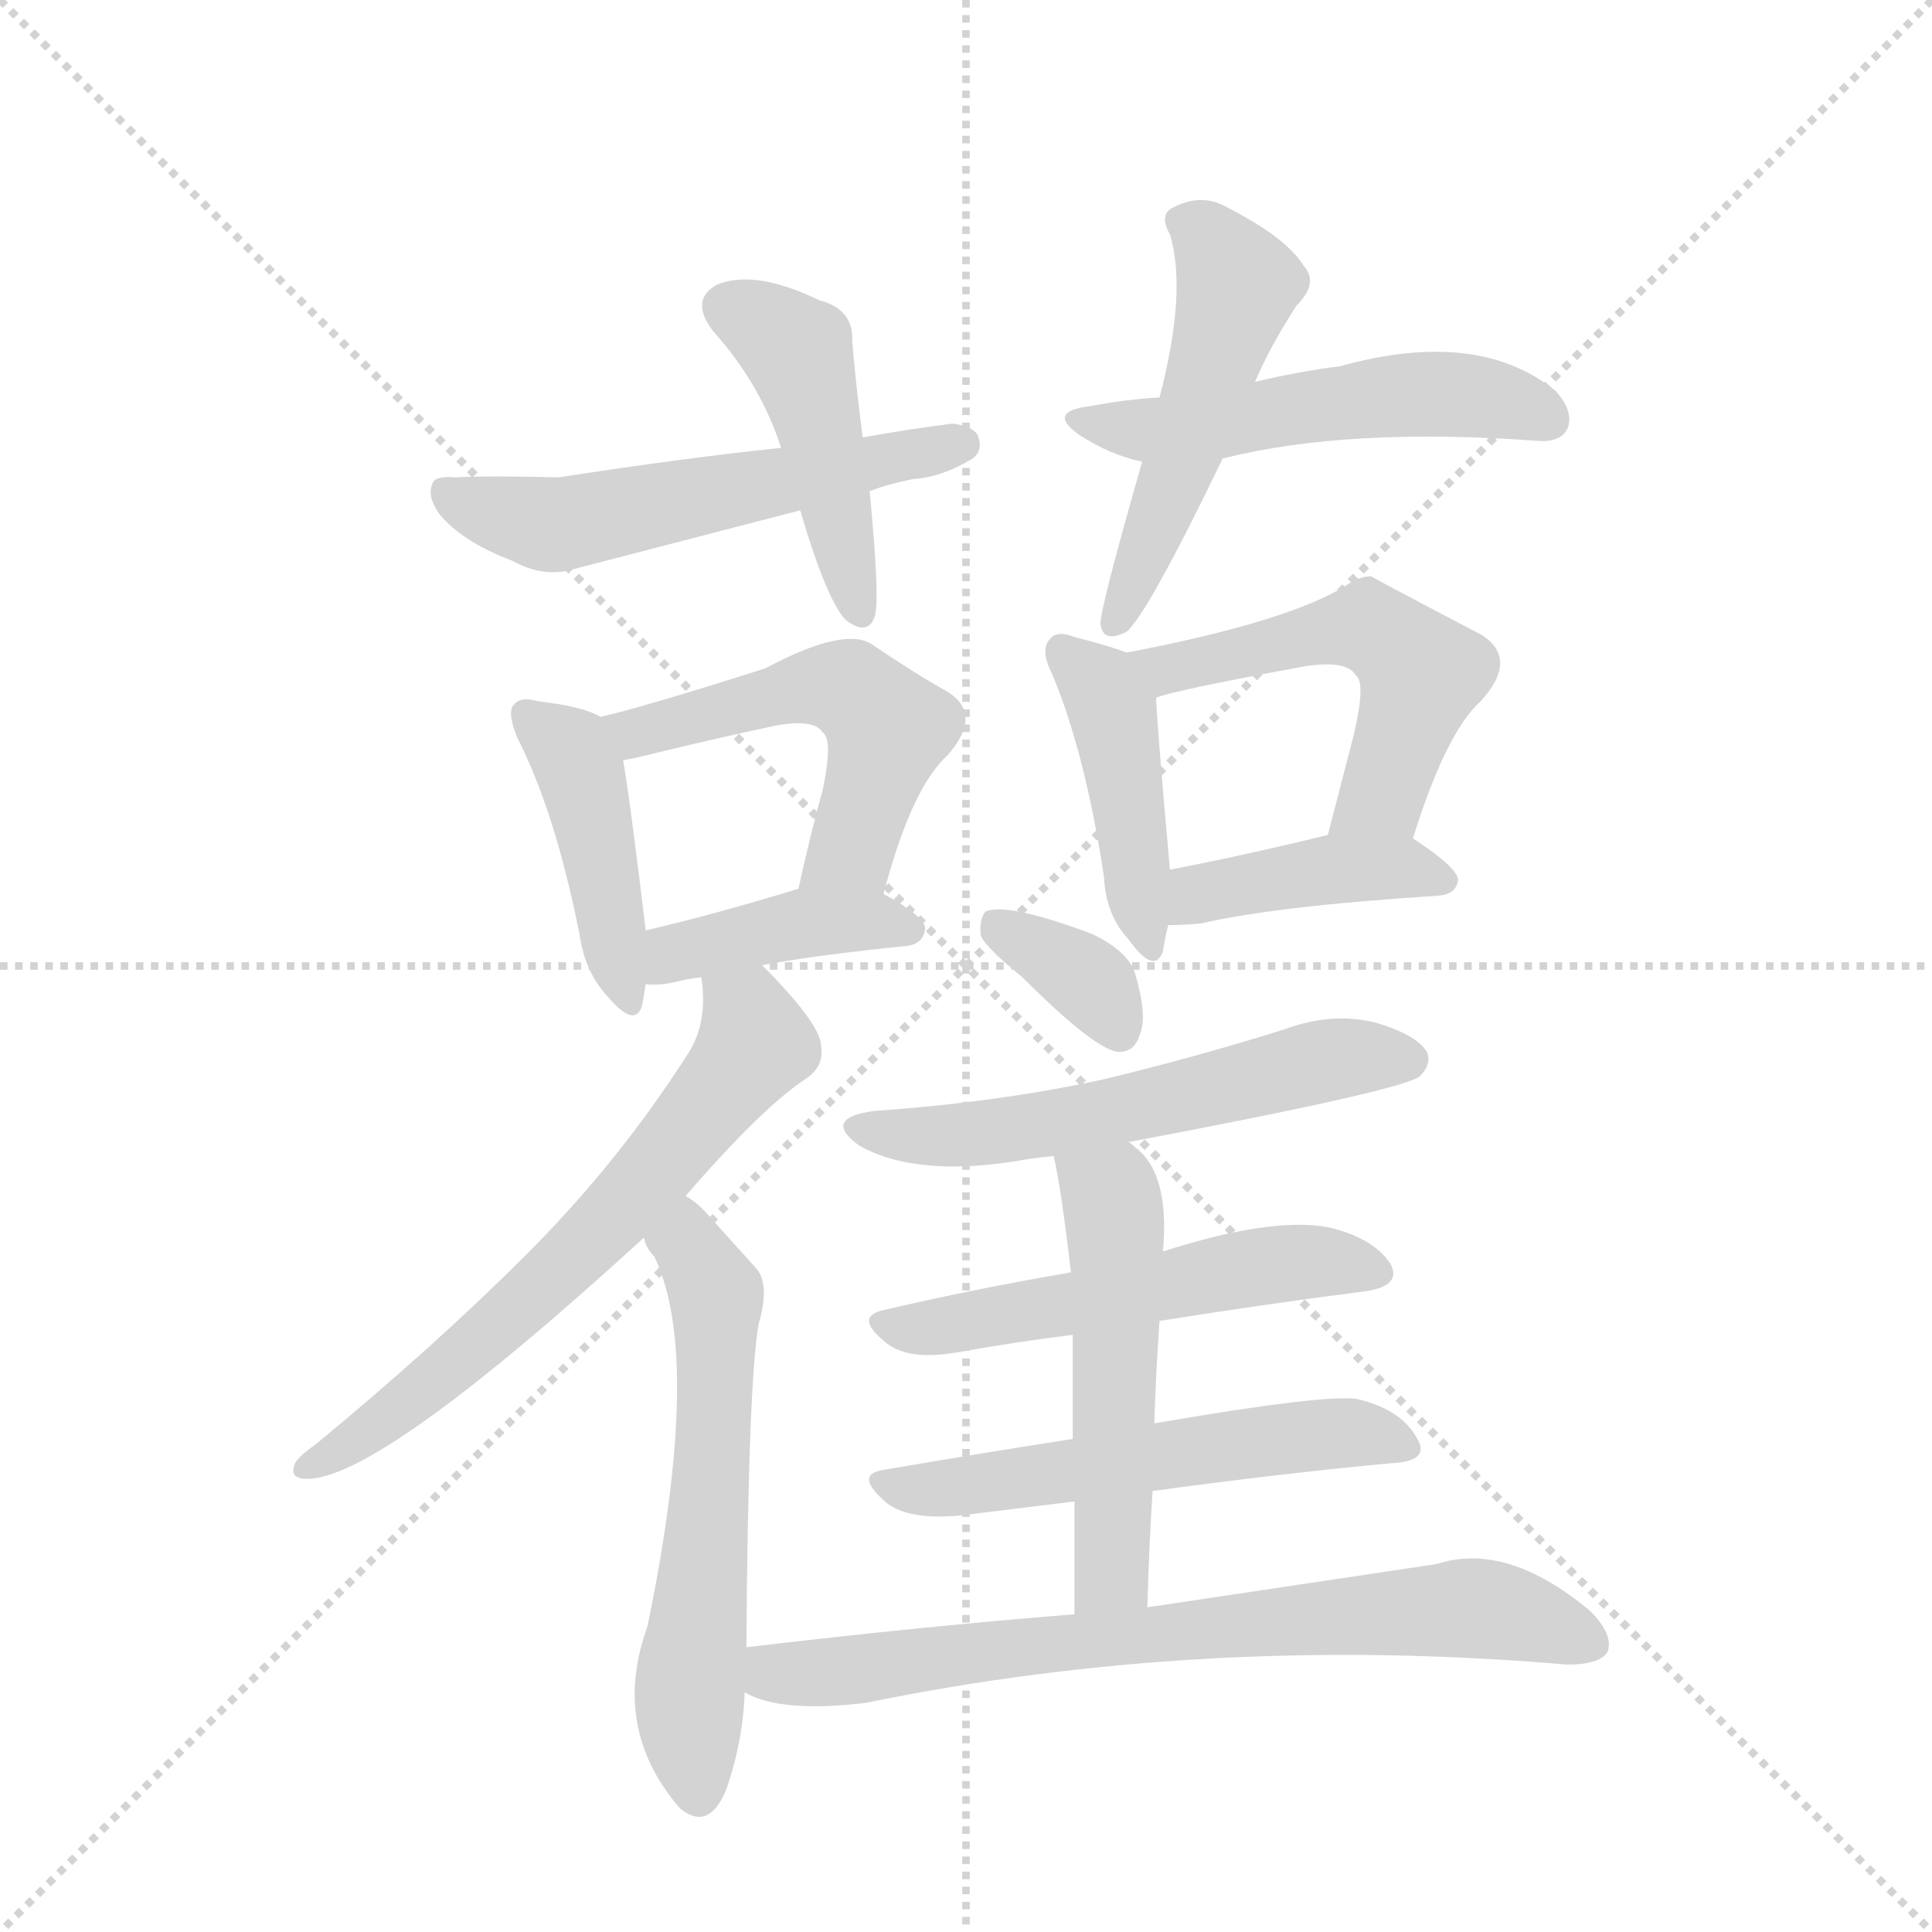 <svg version="1.1" viewBox="0 0 1024 1024" xmlns="http://www.w3.org/2000/svg">
  <g stroke="lightgray" stroke-dasharray="1,1" stroke-width="1" transform="scale(4, 4)">
    <line x1="0" y1="0" x2="256" y2="256"></line>
    <line x1="256" y1="0" x2="0" y2="256"></line>
    <line x1="128" y1="0" x2="128" y2="256"></line>
    <line x1="0" y1="128" x2="256" y2="128"></line>
  </g>
  <g transform="scale(0.92, -0.92) translate(60, -900)">
    <style type="text/css">
      
        @keyframes keyframes0 {
          from {
            stroke: blue;
            stroke-dashoffset: 561;
            stroke-width: 128;
          }
          65% {
            animation-timing-function: step-end;
            stroke: blue;
            stroke-dashoffset: 0;
            stroke-width: 128;
          }
          to {
            stroke: black;
            stroke-width: 1024;
          }
        }
        #make-me-a-hanzi-animation-0 {
          animation: keyframes0 0.707s both;
          animation-delay: 0s;
          animation-timing-function: linear;
        }
      
        @keyframes keyframes1 {
          from {
            stroke: blue;
            stroke-dashoffset: 457;
            stroke-width: 128;
          }
          60% {
            animation-timing-function: step-end;
            stroke: blue;
            stroke-dashoffset: 0;
            stroke-width: 128;
          }
          to {
            stroke: black;
            stroke-width: 1024;
          }
        }
        #make-me-a-hanzi-animation-1 {
          animation: keyframes1 0.622s both;
          animation-delay: 0.707s;
          animation-timing-function: linear;
        }
      
        @keyframes keyframes2 {
          from {
            stroke: blue;
            stroke-dashoffset: 529;
            stroke-width: 128;
          }
          63% {
            animation-timing-function: step-end;
            stroke: blue;
            stroke-dashoffset: 0;
            stroke-width: 128;
          }
          to {
            stroke: black;
            stroke-width: 1024;
          }
        }
        #make-me-a-hanzi-animation-2 {
          animation: keyframes2 0.681s both;
          animation-delay: 1.328s;
          animation-timing-function: linear;
        }
      
        @keyframes keyframes3 {
          from {
            stroke: blue;
            stroke-dashoffset: 514;
            stroke-width: 128;
          }
          63% {
            animation-timing-function: step-end;
            stroke: blue;
            stroke-dashoffset: 0;
            stroke-width: 128;
          }
          to {
            stroke: black;
            stroke-width: 1024;
          }
        }
        #make-me-a-hanzi-animation-3 {
          animation: keyframes3 0.668s both;
          animation-delay: 2.009s;
          animation-timing-function: linear;
        }
      
        @keyframes keyframes4 {
          from {
            stroke: blue;
            stroke-dashoffset: 435;
            stroke-width: 128;
          }
          59% {
            animation-timing-function: step-end;
            stroke: blue;
            stroke-dashoffset: 0;
            stroke-width: 128;
          }
          to {
            stroke: black;
            stroke-width: 1024;
          }
        }
        #make-me-a-hanzi-animation-4 {
          animation: keyframes4 0.604s both;
          animation-delay: 2.677s;
          animation-timing-function: linear;
        }
      
        @keyframes keyframes5 {
          from {
            stroke: blue;
            stroke-dashoffset: 530;
            stroke-width: 128;
          }
          63% {
            animation-timing-function: step-end;
            stroke: blue;
            stroke-dashoffset: 0;
            stroke-width: 128;
          }
          to {
            stroke: black;
            stroke-width: 1024;
          }
        }
        #make-me-a-hanzi-animation-5 {
          animation: keyframes5 0.681s both;
          animation-delay: 3.281s;
          animation-timing-function: linear;
        }
      
        @keyframes keyframes6 {
          from {
            stroke: blue;
            stroke-dashoffset: 408;
            stroke-width: 128;
          }
          57% {
            animation-timing-function: step-end;
            stroke: blue;
            stroke-dashoffset: 0;
            stroke-width: 128;
          }
          to {
            stroke: black;
            stroke-width: 1024;
          }
        }
        #make-me-a-hanzi-animation-6 {
          animation: keyframes6 0.582s both;
          animation-delay: 3.963s;
          animation-timing-function: linear;
        }
      
        @keyframes keyframes7 {
          from {
            stroke: blue;
            stroke-dashoffset: 435;
            stroke-width: 128;
          }
          59% {
            animation-timing-function: step-end;
            stroke: blue;
            stroke-dashoffset: 0;
            stroke-width: 128;
          }
          to {
            stroke: black;
            stroke-width: 1024;
          }
        }
        #make-me-a-hanzi-animation-7 {
          animation: keyframes7 0.604s both;
          animation-delay: 4.545s;
          animation-timing-function: linear;
        }
      
        @keyframes keyframes8 {
          from {
            stroke: blue;
            stroke-dashoffset: 534;
            stroke-width: 128;
          }
          63% {
            animation-timing-function: step-end;
            stroke: blue;
            stroke-dashoffset: 0;
            stroke-width: 128;
          }
          to {
            stroke: black;
            stroke-width: 1024;
          }
        }
        #make-me-a-hanzi-animation-8 {
          animation: keyframes8 0.685s both;
          animation-delay: 5.149s;
          animation-timing-function: linear;
        }
      
        @keyframes keyframes9 {
          from {
            stroke: blue;
            stroke-dashoffset: 418;
            stroke-width: 128;
          }
          58% {
            animation-timing-function: step-end;
            stroke: blue;
            stroke-dashoffset: 0;
            stroke-width: 128;
          }
          to {
            stroke: black;
            stroke-width: 1024;
          }
        }
        #make-me-a-hanzi-animation-9 {
          animation: keyframes9 0.59s both;
          animation-delay: 5.833s;
          animation-timing-function: linear;
        }
      
        @keyframes keyframes10 {
          from {
            stroke: blue;
            stroke-dashoffset: 655;
            stroke-width: 128;
          }
          68% {
            animation-timing-function: step-end;
            stroke: blue;
            stroke-dashoffset: 0;
            stroke-width: 128;
          }
          to {
            stroke: black;
            stroke-width: 1024;
          }
        }
        #make-me-a-hanzi-animation-10 {
          animation: keyframes10 0.783s both;
          animation-delay: 6.423s;
          animation-timing-function: linear;
        }
      
        @keyframes keyframes11 {
          from {
            stroke: blue;
            stroke-dashoffset: 596;
            stroke-width: 128;
          }
          66% {
            animation-timing-function: step-end;
            stroke: blue;
            stroke-dashoffset: 0;
            stroke-width: 128;
          }
          to {
            stroke: black;
            stroke-width: 1024;
          }
        }
        #make-me-a-hanzi-animation-11 {
          animation: keyframes11 0.735s both;
          animation-delay: 7.206s;
          animation-timing-function: linear;
        }
      
        @keyframes keyframes12 {
          from {
            stroke: blue;
            stroke-dashoffset: 353;
            stroke-width: 128;
          }
          53% {
            animation-timing-function: step-end;
            stroke: blue;
            stroke-dashoffset: 0;
            stroke-width: 128;
          }
          to {
            stroke: black;
            stroke-width: 1024;
          }
        }
        #make-me-a-hanzi-animation-12 {
          animation: keyframes12 0.537s both;
          animation-delay: 7.941s;
          animation-timing-function: linear;
        }
      
        @keyframes keyframes13 {
          from {
            stroke: blue;
            stroke-dashoffset: 575;
            stroke-width: 128;
          }
          65% {
            animation-timing-function: step-end;
            stroke: blue;
            stroke-dashoffset: 0;
            stroke-width: 128;
          }
          to {
            stroke: black;
            stroke-width: 1024;
          }
        }
        #make-me-a-hanzi-animation-13 {
          animation: keyframes13 0.718s both;
          animation-delay: 8.479s;
          animation-timing-function: linear;
        }
      
        @keyframes keyframes14 {
          from {
            stroke: blue;
            stroke-dashoffset: 540;
            stroke-width: 128;
          }
          64% {
            animation-timing-function: step-end;
            stroke: blue;
            stroke-dashoffset: 0;
            stroke-width: 128;
          }
          to {
            stroke: black;
            stroke-width: 1024;
          }
        }
        #make-me-a-hanzi-animation-14 {
          animation: keyframes14 0.689s both;
          animation-delay: 9.197s;
          animation-timing-function: linear;
        }
      
        @keyframes keyframes15 {
          from {
            stroke: blue;
            stroke-dashoffset: 557;
            stroke-width: 128;
          }
          64% {
            animation-timing-function: step-end;
            stroke: blue;
            stroke-dashoffset: 0;
            stroke-width: 128;
          }
          to {
            stroke: black;
            stroke-width: 1024;
          }
        }
        #make-me-a-hanzi-animation-15 {
          animation: keyframes15 0.703s both;
          animation-delay: 9.886s;
          animation-timing-function: linear;
        }
      
        @keyframes keyframes16 {
          from {
            stroke: blue;
            stroke-dashoffset: 529;
            stroke-width: 128;
          }
          63% {
            animation-timing-function: step-end;
            stroke: blue;
            stroke-dashoffset: 0;
            stroke-width: 128;
          }
          to {
            stroke: black;
            stroke-width: 1024;
          }
        }
        #make-me-a-hanzi-animation-16 {
          animation: keyframes16 0.681s both;
          animation-delay: 10.589s;
          animation-timing-function: linear;
        }
      
        @keyframes keyframes17 {
          from {
            stroke: blue;
            stroke-dashoffset: 742;
            stroke-width: 128;
          }
          71% {
            animation-timing-function: step-end;
            stroke: blue;
            stroke-dashoffset: 0;
            stroke-width: 128;
          }
          to {
            stroke: black;
            stroke-width: 1024;
          }
        }
        #make-me-a-hanzi-animation-17 {
          animation: keyframes17 0.854s both;
          animation-delay: 11.27s;
          animation-timing-function: linear;
        }
      
    </style>
    
      <path d="M 441 617 Q 451 621 466 624 Q 482 625 499 635 Q 506 639 504 647 Q 503 654 489 656 Q 465 653 437 648 L 390 642 Q 333 636 262 625 Q 222 626 202 625 Q 190 626 189 621 Q 186 614 193 604 Q 206 588 235 577 Q 253 567 270 572 L 401 606 L 441 617 Z" fill="lightgray"></path>
    
      <path d="M 437 648 Q 433 679 431 703 Q 432 722 412 727 Q 375 745 353 736 Q 337 727 351 709 Q 378 679 390 642 L 401 606 Q 416 555 427 543 Q 440 533 444 545 Q 447 555 441 617 L 437 648 Z" fill="lightgray"></path>
    
      <path d="M 645 636 Q 717 654 826 646 Q 839 645 843 653 Q 847 663 836 675 Q 791 711 712 689 Q 688 686 663 680 L 608 671 Q 589 670 568 666 Q 543 663 561 650 Q 579 638 598 634 L 645 636 Z" fill="lightgray"></path>
    
      <path d="M 644 635 Q 644 636 645 636 L 663 680 Q 672 701 687 724 Q 700 737 691 747 Q 681 763 648 780 Q 633 789 617 781 Q 607 777 614 765 Q 624 732 608 671 L 598 634 Q 574 550 574 541 Q 575 529 589 536 Q 601 546 644 635 Z" fill="lightgray"></path>
    
      <path d="M 286 487 Q 276 493 250 496 Q 240 499 236 494 Q 232 490 238 475 Q 260 432 274 361 Q 277 340 290 326 Q 306 307 310 321 L 312 333 L 312 364 Q 303 439 299 462 C 296 482 296 482 286 487 Z" fill="lightgray"></path>
    
      <path d="M 449 385 Q 465 446 486 465 Q 507 489 485 502 Q 467 512 442 529 Q 426 539 381 515 Q 312 493 286 487 C 257 480 270 456 299 462 Q 305 463 317 466 Q 354 475 387 482 Q 409 486 414 478 Q 420 474 414 445 Q 407 420 400 388 C 393 359 441 356 449 385 Z" fill="lightgray"></path>
    
      <path d="M 379 344 Q 412 350 462 355 Q 472 356 473 365 Q 473 372 449 385 C 428 397 428 397 400 388 Q 351 373 312 364 C 283 357 282 334 312 333 Q 321 332 332 335 Q 336 336 344 337 L 379 344 Z" fill="lightgray"></path>
    
      <path d="M 589 524 Q 579 528 559 533 Q 549 537 545 532 Q 539 526 546 512 Q 565 467 576 395 Q 577 373 590 359 Q 605 338 610 352 Q 611 359 613 367 L 614 399 Q 607 477 606 498 C 605 518 605 518 589 524 Z" fill="lightgray"></path>
    
      <path d="M 754 417 Q 773 478 793 496 Q 815 520 794 534 Q 731 567 730 568 Q 723 568 716 563 Q 683 542 589 524 C 560 518 577 489 606 498 Q 615 502 691 516 Q 716 520 721 511 Q 727 507 720 477 L 705 419 C 697 390 745 388 754 417 Z" fill="lightgray"></path>
    
      <path d="M 613 367 Q 620 367 632 368 Q 675 378 769 384 Q 779 385 780 393 Q 780 400 754 417 C 739 427 734 426 705 419 Q 656 407 614 399 C 585 393 583 366 613 367 Z" fill="lightgray"></path>
    
      <path d="M 335 211 Q 380 263 405 279 Q 415 286 413 298 Q 412 311 379 344 C 358 366 342 367 344 337 Q 348 312 337 294 Q 297 231 243 177 Q 191 125 122 68 Q 112 61 110 57 Q 106 48 117 48 Q 159 48 311 187 L 335 211 Z" fill="lightgray"></path>
    
      <path d="M 370 -49 Q 371 102 377 137 Q 384 161 375 170 L 348 200 Q 342 207 335 211 C 311 229 297 214 311 187 Q 312 181 317 176 Q 345 118 313 -37 Q 292 -95 331 -141 L 332 -142 Q 348 -155 358 -132 Q 368 -104 369 -75 L 370 -49 Z" fill="lightgray"></path>
    
      <path d="M 529 337 Q 572 294 585 294 Q 594 294 597 305 Q 601 315 594 339 Q 590 352 569 362 Q 521 380 508 375 Q 504 371 505 361 Q 508 354 529 337 Z" fill="lightgray"></path>
    
      <path d="M 590 242 Q 749 272 758 280 Q 765 287 762 294 Q 756 304 732 311 Q 707 317 680 307 Q 629 291 575 278 Q 515 265 444 260 Q 413 256 435 240 Q 469 221 531 232 Q 537 233 547 234 L 590 242 Z" fill="lightgray"></path>
    
      <path d="M 608 139 Q 671 149 726 156 Q 748 159 741 172 Q 731 187 705 193 Q 672 199 610 179 L 557 167 Q 499 157 448 145 Q 432 141 451 126 Q 464 116 492 121 Q 526 127 558 131 L 608 139 Z" fill="lightgray"></path>
    
      <path d="M 604 41 Q 677 51 741 57 Q 765 58 756 72 Q 747 88 722 94 Q 704 97 605 80 L 558 71 Q 500 62 448 53 Q 432 50 451 34 Q 464 24 494 27 L 559 35 L 604 41 Z" fill="lightgray"></path>
    
      <path d="M 601 -26 Q 602 10 604 41 L 605 80 Q 606 111 608 139 L 610 179 Q 614 224 594 239 Q 591 242 590 242 C 567 261 541 263 547 234 Q 551 218 557 167 L 558 131 L 558 71 L 559 35 L 559 -30 C 559 -60 600 -56 601 -26 Z" fill="lightgray"></path>
    
      <path d="M 559 -30 Q 471 -37 370 -49 C 340 -52 341 -64 369 -75 Q 390 -87 439 -81 Q 634 -41 843 -59 Q 861 -59 866 -52 Q 870 -42 856 -28 Q 808 12 768 -1 L 601 -26 L 559 -30 Z" fill="lightgray"></path>
    
    
      <clipPath id="make-me-a-hanzi-clip-0">
        <path d="M 441 617 Q 451 621 466 624 Q 482 625 499 635 Q 506 639 504 647 Q 503 654 489 656 Q 465 653 437 648 L 390 642 Q 333 636 262 625 Q 222 626 202 625 Q 190 626 189 621 Q 186 614 193 604 Q 206 588 235 577 Q 253 567 270 572 L 401 606 L 441 617 Z"></path>
      </clipPath>
      <path clip-path="url(#make-me-a-hanzi-clip-0)" d="M 197 617 L 226 604 L 271 599 L 494 644" fill="none" id="make-me-a-hanzi-animation-0" stroke-dasharray="433 866" stroke-linecap="round"></path>
    
      <clipPath id="make-me-a-hanzi-clip-1">
        <path d="M 437 648 Q 433 679 431 703 Q 432 722 412 727 Q 375 745 353 736 Q 337 727 351 709 Q 378 679 390 642 L 401 606 Q 416 555 427 543 Q 440 533 444 545 Q 447 555 441 617 L 437 648 Z"></path>
      </clipPath>
      <path clip-path="url(#make-me-a-hanzi-clip-1)" d="M 360 722 L 381 713 L 401 693 L 435 547" fill="none" id="make-me-a-hanzi-animation-1" stroke-dasharray="329 658" stroke-linecap="round"></path>
    
      <clipPath id="make-me-a-hanzi-clip-2">
        <path d="M 645 636 Q 717 654 826 646 Q 839 645 843 653 Q 847 663 836 675 Q 791 711 712 689 Q 688 686 663 680 L 608 671 Q 589 670 568 666 Q 543 663 561 650 Q 579 638 598 634 L 645 636 Z"></path>
      </clipPath>
      <path clip-path="url(#make-me-a-hanzi-clip-2)" d="M 563 659 L 596 652 L 636 655 L 744 673 L 798 670 L 832 659" fill="none" id="make-me-a-hanzi-animation-2" stroke-dasharray="401 802" stroke-linecap="round"></path>
    
      <clipPath id="make-me-a-hanzi-clip-3">
        <path d="M 644 635 Q 644 636 645 636 L 663 680 Q 672 701 687 724 Q 700 737 691 747 Q 681 763 648 780 Q 633 789 617 781 Q 607 777 614 765 Q 624 732 608 671 L 598 634 Q 574 550 574 541 Q 575 529 589 536 Q 601 546 644 635 Z"></path>
      </clipPath>
      <path clip-path="url(#make-me-a-hanzi-clip-3)" d="M 620 772 L 628 771 L 653 736 L 621 633 L 583 542" fill="none" id="make-me-a-hanzi-animation-3" stroke-dasharray="386 772" stroke-linecap="round"></path>
    
      <clipPath id="make-me-a-hanzi-clip-4">
        <path d="M 286 487 Q 276 493 250 496 Q 240 499 236 494 Q 232 490 238 475 Q 260 432 274 361 Q 277 340 290 326 Q 306 307 310 321 L 312 333 L 312 364 Q 303 439 299 462 C 296 482 296 482 286 487 Z"></path>
      </clipPath>
      <path clip-path="url(#make-me-a-hanzi-clip-4)" d="M 244 489 L 268 467 L 277 446 L 300 325" fill="none" id="make-me-a-hanzi-animation-4" stroke-dasharray="307 614" stroke-linecap="round"></path>
    
      <clipPath id="make-me-a-hanzi-clip-5">
        <path d="M 449 385 Q 465 446 486 465 Q 507 489 485 502 Q 467 512 442 529 Q 426 539 381 515 Q 312 493 286 487 C 257 480 270 456 299 462 Q 305 463 317 466 Q 354 475 387 482 Q 409 486 414 478 Q 420 474 414 445 Q 407 420 400 388 C 393 359 441 356 449 385 Z"></path>
      </clipPath>
      <path clip-path="url(#make-me-a-hanzi-clip-5)" d="M 292 482 L 309 478 L 399 504 L 432 501 L 452 481 L 431 411 L 407 395" fill="none" id="make-me-a-hanzi-animation-5" stroke-dasharray="402 804" stroke-linecap="round"></path>
    
      <clipPath id="make-me-a-hanzi-clip-6">
        <path d="M 379 344 Q 412 350 462 355 Q 472 356 473 365 Q 473 372 449 385 C 428 397 428 397 400 388 Q 351 373 312 364 C 283 357 282 334 312 333 Q 321 332 332 335 Q 336 336 344 337 L 379 344 Z"></path>
      </clipPath>
      <path clip-path="url(#make-me-a-hanzi-clip-6)" d="M 317 341 L 328 351 L 405 368 L 463 365" fill="none" id="make-me-a-hanzi-animation-6" stroke-dasharray="280 560" stroke-linecap="round"></path>
    
      <clipPath id="make-me-a-hanzi-clip-7">
        <path d="M 589 524 Q 579 528 559 533 Q 549 537 545 532 Q 539 526 546 512 Q 565 467 576 395 Q 577 373 590 359 Q 605 338 610 352 Q 611 359 613 367 L 614 399 Q 607 477 606 498 C 605 518 605 518 589 524 Z"></path>
      </clipPath>
      <path clip-path="url(#make-me-a-hanzi-clip-7)" d="M 553 525 L 581 488 L 601 357" fill="none" id="make-me-a-hanzi-animation-7" stroke-dasharray="307 614" stroke-linecap="round"></path>
    
      <clipPath id="make-me-a-hanzi-clip-8">
        <path d="M 754 417 Q 773 478 793 496 Q 815 520 794 534 Q 731 567 730 568 Q 723 568 716 563 Q 683 542 589 524 C 560 518 577 489 606 498 Q 615 502 691 516 Q 716 520 721 511 Q 727 507 720 477 L 705 419 C 697 390 745 388 754 417 Z"></path>
      </clipPath>
      <path clip-path="url(#make-me-a-hanzi-clip-8)" d="M 600 522 L 612 514 L 725 539 L 749 525 L 759 512 L 741 453 L 736 442 L 711 425" fill="none" id="make-me-a-hanzi-animation-8" stroke-dasharray="406 812" stroke-linecap="round"></path>
    
      <clipPath id="make-me-a-hanzi-clip-9">
        <path d="M 613 367 Q 620 367 632 368 Q 675 378 769 384 Q 779 385 780 393 Q 780 400 754 417 C 739 427 734 426 705 419 Q 656 407 614 399 C 585 393 583 366 613 367 Z"></path>
      </clipPath>
      <path clip-path="url(#make-me-a-hanzi-clip-9)" d="M 617 372 L 639 388 L 710 400 L 753 400 L 771 392" fill="none" id="make-me-a-hanzi-animation-9" stroke-dasharray="290 580" stroke-linecap="round"></path>
    
      <clipPath id="make-me-a-hanzi-clip-10">
        <path d="M 335 211 Q 380 263 405 279 Q 415 286 413 298 Q 412 311 379 344 C 358 366 342 367 344 337 Q 348 312 337 294 Q 297 231 243 177 Q 191 125 122 68 Q 112 61 110 57 Q 106 48 117 48 Q 159 48 311 187 L 335 211 Z"></path>
      </clipPath>
      <path clip-path="url(#make-me-a-hanzi-clip-10)" d="M 352 330 L 371 316 L 375 299 L 324 233 L 236 142 L 167 86 L 117 55" fill="none" id="make-me-a-hanzi-animation-10" stroke-dasharray="527 1054" stroke-linecap="round"></path>
    
      <clipPath id="make-me-a-hanzi-clip-11">
        <path d="M 370 -49 Q 371 102 377 137 Q 384 161 375 170 L 348 200 Q 342 207 335 211 C 311 229 297 214 311 187 Q 312 181 317 176 Q 345 118 313 -37 Q 292 -95 331 -141 L 332 -142 Q 348 -155 358 -132 Q 368 -104 369 -75 L 370 -49 Z"></path>
      </clipPath>
      <path clip-path="url(#make-me-a-hanzi-clip-11)" d="M 335 203 L 336 184 L 353 154 L 350 48 L 337 -87 L 343 -131" fill="none" id="make-me-a-hanzi-animation-11" stroke-dasharray="468 936" stroke-linecap="round"></path>
    
      <clipPath id="make-me-a-hanzi-clip-12">
        <path d="M 529 337 Q 572 294 585 294 Q 594 294 597 305 Q 601 315 594 339 Q 590 352 569 362 Q 521 380 508 375 Q 504 371 505 361 Q 508 354 529 337 Z"></path>
      </clipPath>
      <path clip-path="url(#make-me-a-hanzi-clip-12)" d="M 513 367 L 563 338 L 585 306" fill="none" id="make-me-a-hanzi-animation-12" stroke-dasharray="225 450" stroke-linecap="round"></path>
    
      <clipPath id="make-me-a-hanzi-clip-13">
        <path d="M 590 242 Q 749 272 758 280 Q 765 287 762 294 Q 756 304 732 311 Q 707 317 680 307 Q 629 291 575 278 Q 515 265 444 260 Q 413 256 435 240 Q 469 221 531 232 Q 537 233 547 234 L 590 242 Z"></path>
      </clipPath>
      <path clip-path="url(#make-me-a-hanzi-clip-13)" d="M 437 251 L 478 245 L 520 248 L 713 291 L 751 290" fill="none" id="make-me-a-hanzi-animation-13" stroke-dasharray="447 894" stroke-linecap="round"></path>
    
      <clipPath id="make-me-a-hanzi-clip-14">
        <path d="M 608 139 Q 671 149 726 156 Q 748 159 741 172 Q 731 187 705 193 Q 672 199 610 179 L 557 167 Q 499 157 448 145 Q 432 141 451 126 Q 464 116 492 121 Q 526 127 558 131 L 608 139 Z"></path>
      </clipPath>
      <path clip-path="url(#make-me-a-hanzi-clip-14)" d="M 450 136 L 482 135 L 668 171 L 707 173 L 730 167" fill="none" id="make-me-a-hanzi-animation-14" stroke-dasharray="412 824" stroke-linecap="round"></path>
    
      <clipPath id="make-me-a-hanzi-clip-15">
        <path d="M 604 41 Q 677 51 741 57 Q 765 58 756 72 Q 747 88 722 94 Q 704 97 605 80 L 558 71 Q 500 62 448 53 Q 432 50 451 34 Q 464 24 494 27 L 559 35 L 604 41 Z"></path>
      </clipPath>
      <path clip-path="url(#make-me-a-hanzi-clip-15)" d="M 450 44 L 484 42 L 678 72 L 724 75 L 747 66" fill="none" id="make-me-a-hanzi-animation-15" stroke-dasharray="429 858" stroke-linecap="round"></path>
    
      <clipPath id="make-me-a-hanzi-clip-16">
        <path d="M 601 -26 Q 602 10 604 41 L 605 80 Q 606 111 608 139 L 610 179 Q 614 224 594 239 Q 591 242 590 242 C 567 261 541 263 547 234 Q 551 218 557 167 L 558 131 L 558 71 L 559 35 L 559 -30 C 559 -60 600 -56 601 -26 Z"></path>
      </clipPath>
      <path clip-path="url(#make-me-a-hanzi-clip-16)" d="M 555 232 L 580 211 L 583 190 L 580 -7 L 565 -23" fill="none" id="make-me-a-hanzi-animation-16" stroke-dasharray="401 802" stroke-linecap="round"></path>
    
      <clipPath id="make-me-a-hanzi-clip-17">
        <path d="M 559 -30 Q 471 -37 370 -49 C 340 -52 341 -64 369 -75 Q 390 -87 439 -81 Q 634 -41 843 -59 Q 861 -59 866 -52 Q 870 -42 856 -28 Q 808 12 768 -1 L 601 -26 L 559 -30 Z"></path>
      </clipPath>
      <path clip-path="url(#make-me-a-hanzi-clip-17)" d="M 379 -56 L 386 -64 L 428 -63 L 780 -26 L 857 -47" fill="none" id="make-me-a-hanzi-animation-17" stroke-dasharray="614 1228" stroke-linecap="round"></path>
    
  </g>
</svg>